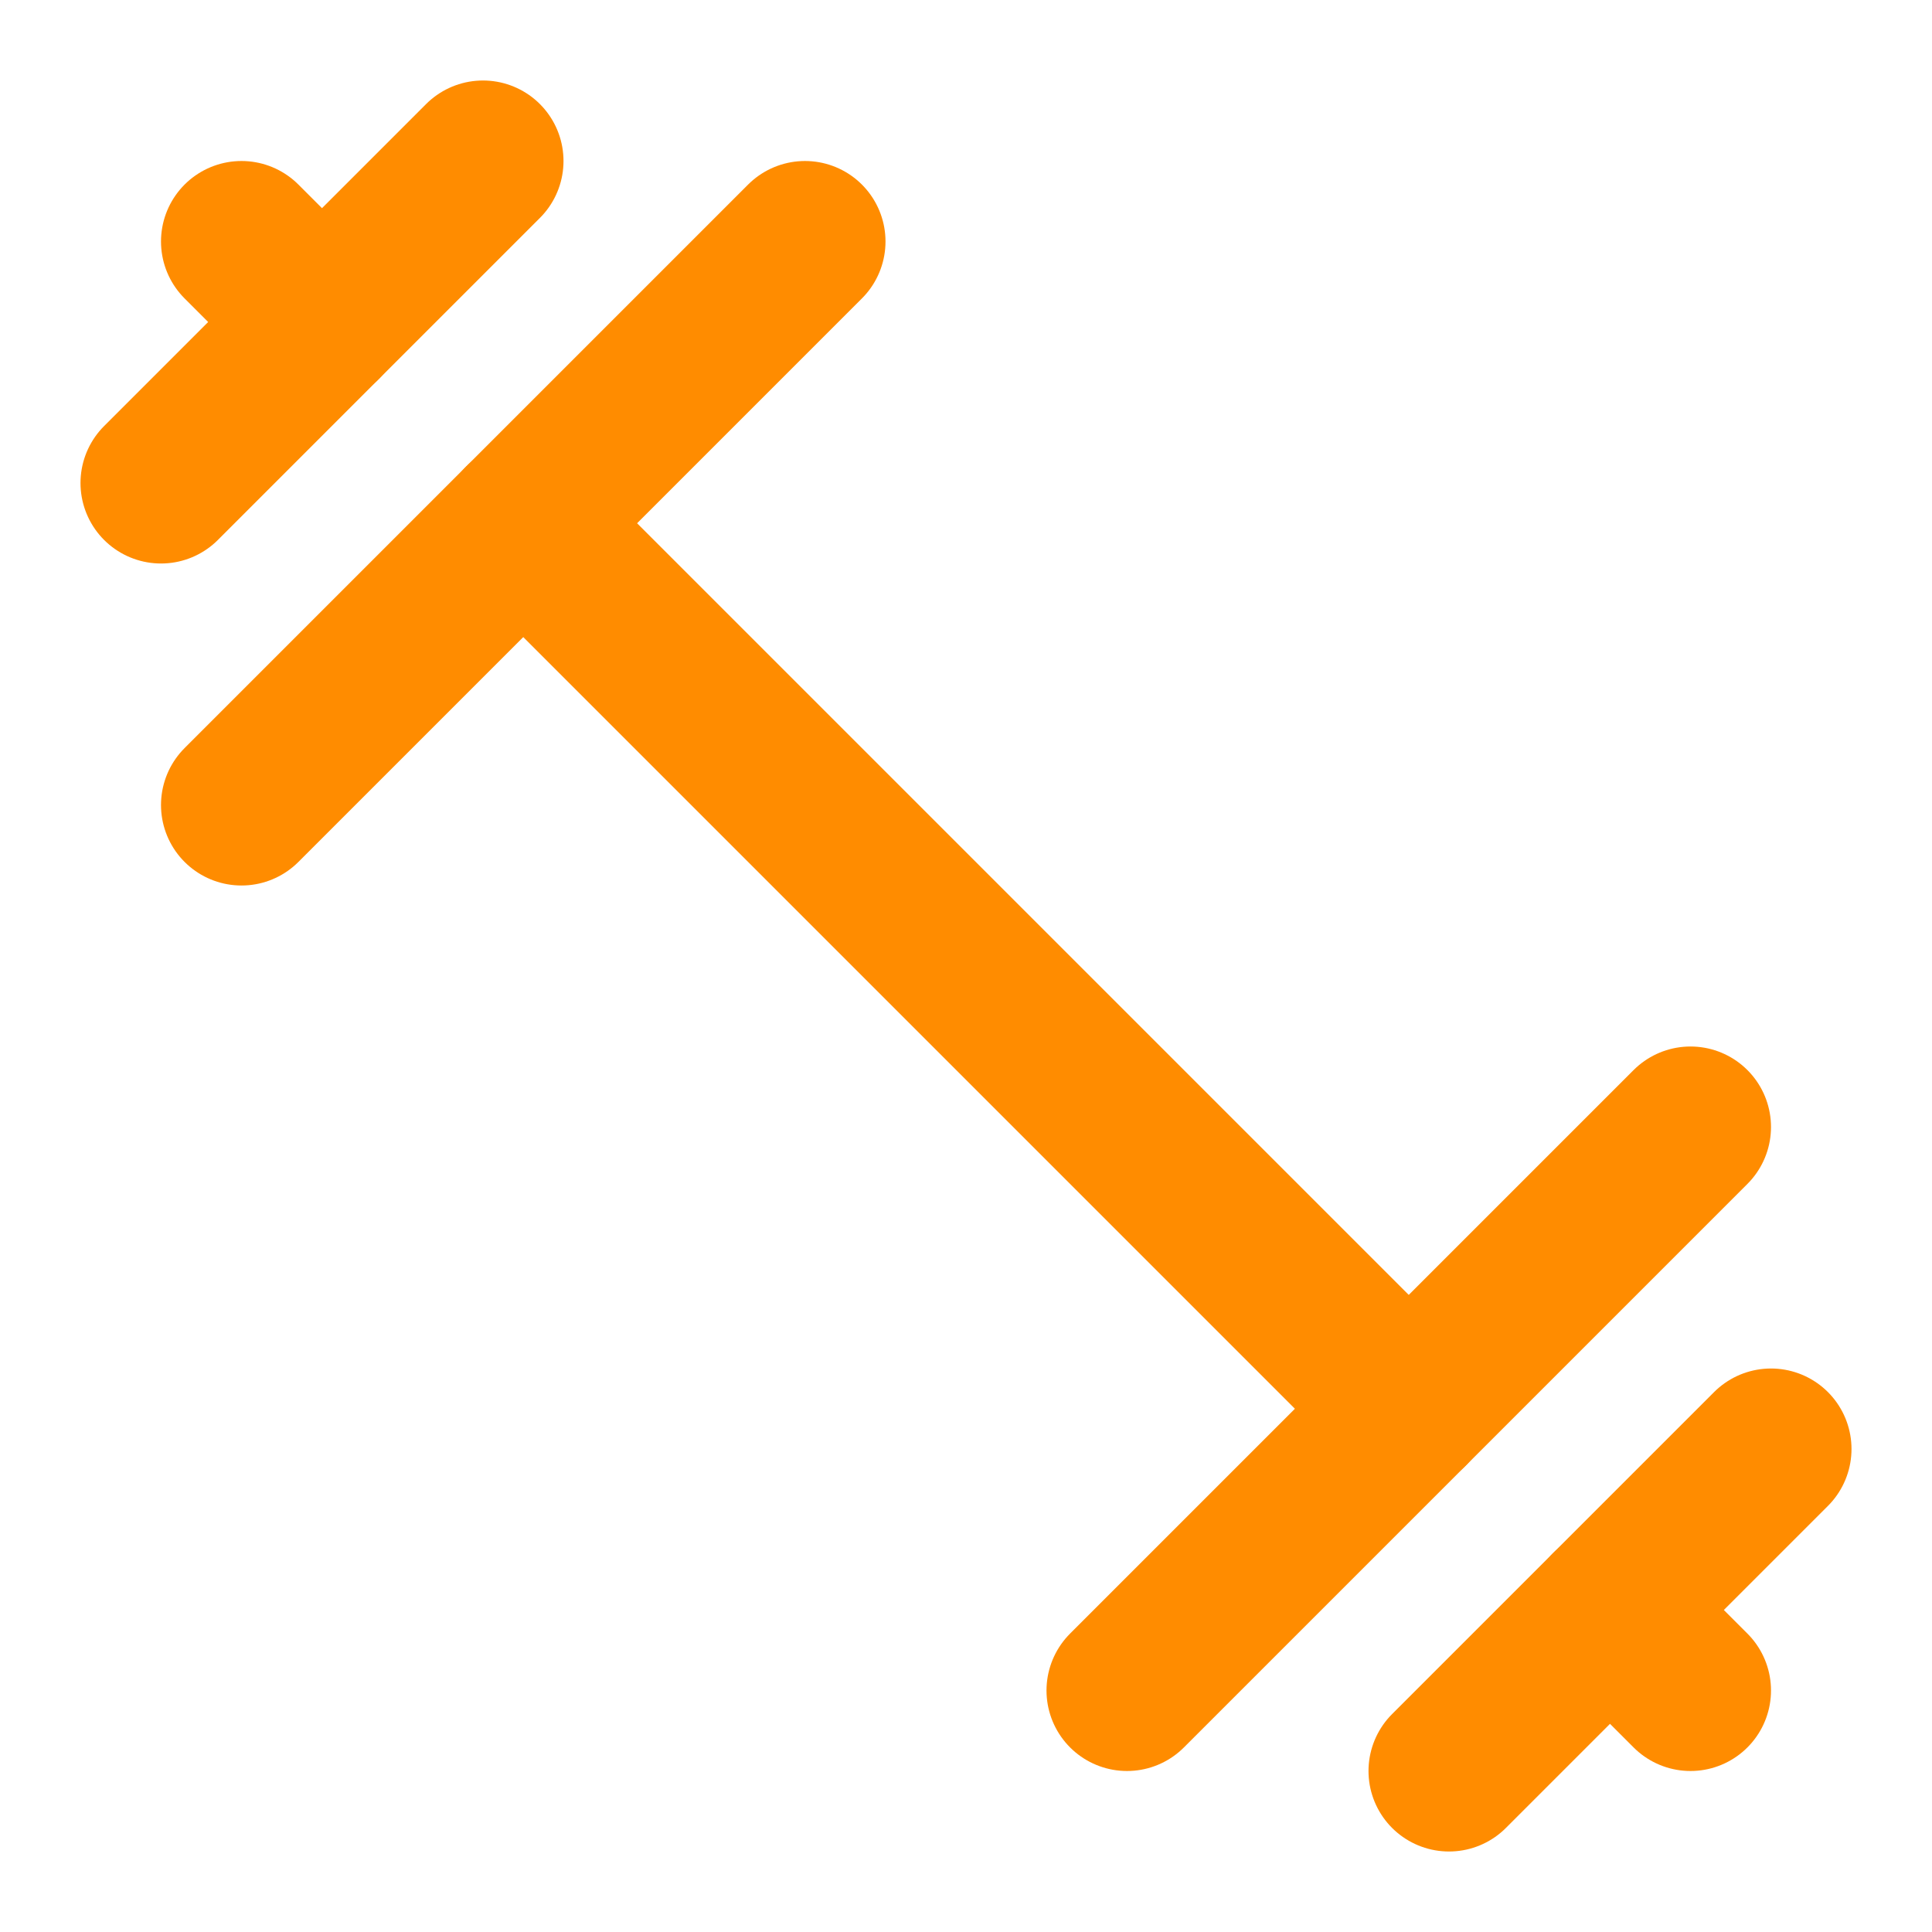 <svg xmlns="http://www.w3.org/2000/svg" width="32" height="32" viewBox="0 0 24 24" fill="none" stroke="#FF8C00" stroke-width="2" stroke-linecap="round" stroke-linejoin="round">
    <path d="m6.5 6.5 11 11"></path>
    <path d="m21 21-1-1"></path>
    <path d="m3 3 1 1"></path>
    <path d="m18 22 4-4"></path>
    <path d="m2 6 4-4"></path>
    <path d="m3 10 7-7"></path>
    <path d="m14 21 7-7"></path>
</svg>